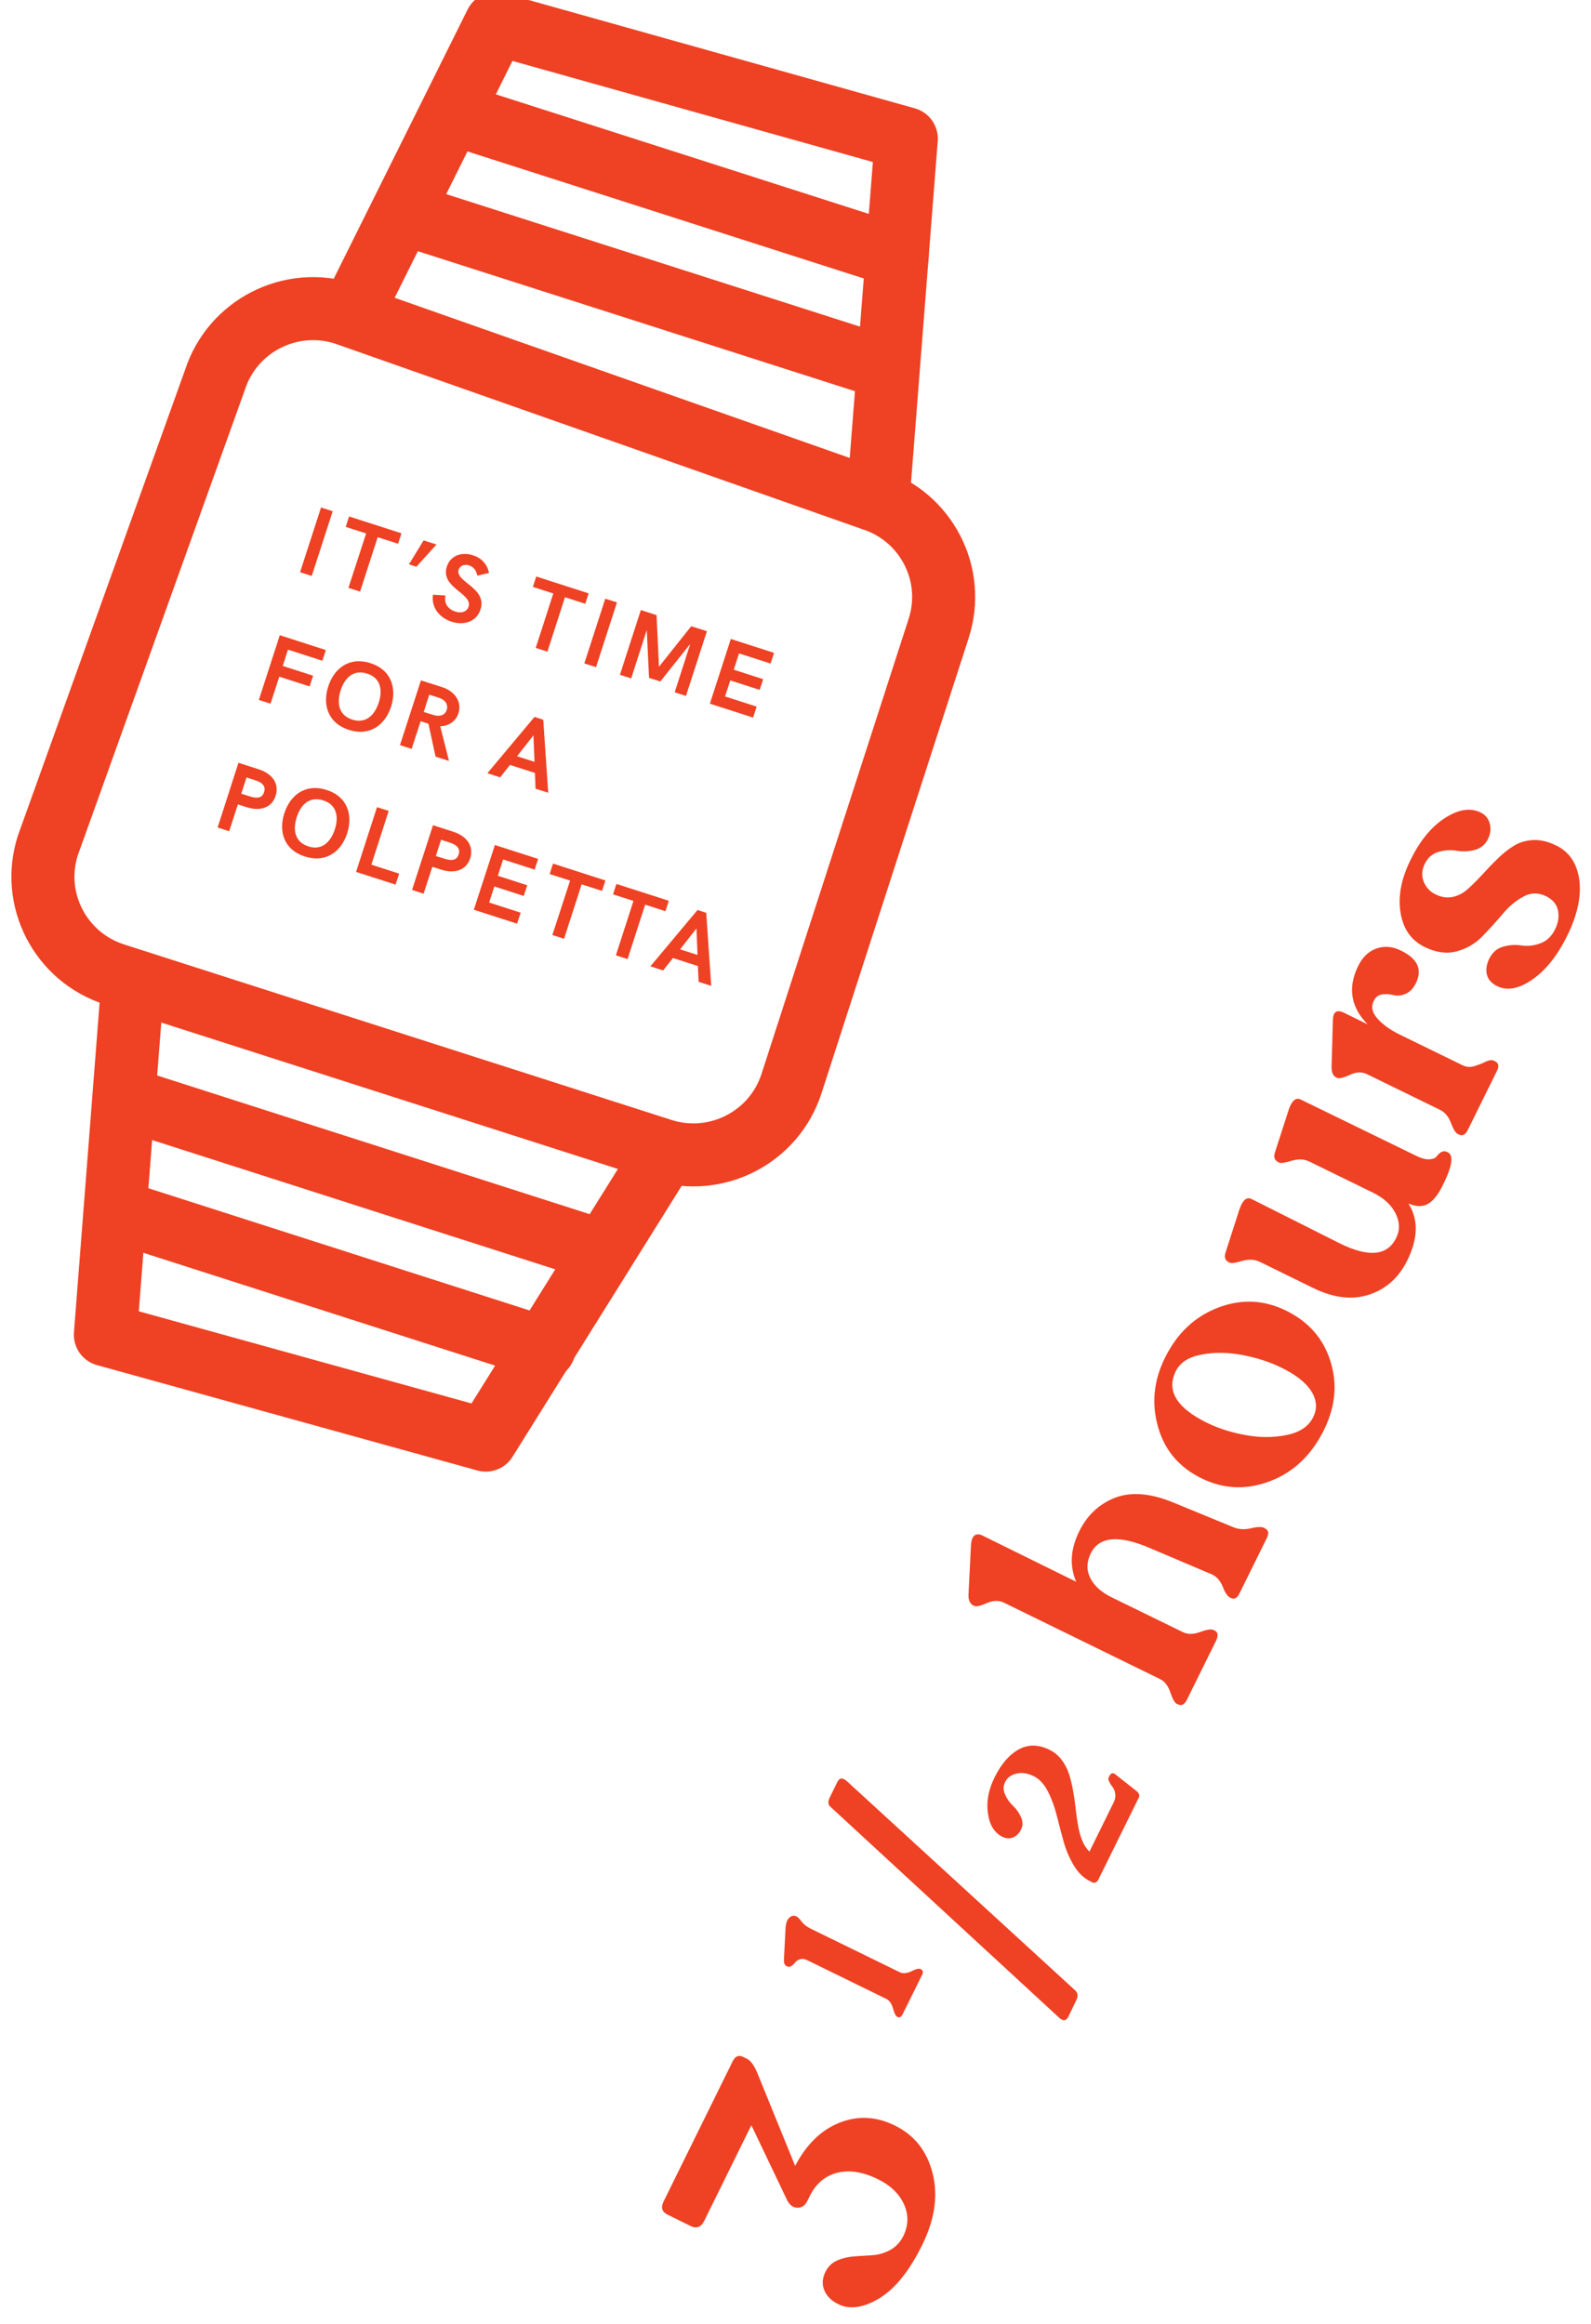 <svg width="89" height="130" viewBox="0 0 89 130" fill="none" xmlns="http://www.w3.org/2000/svg">
<path d="M44.48 121.165C45.118 119.953 45.944 119.152 46.966 118.748C47.987 118.344 49.016 118.397 50.053 118.905C51.15 119.444 51.856 120.334 52.171 121.584C52.486 122.833 52.291 124.172 51.578 125.609C50.864 127.06 50.06 128.047 49.182 128.579C48.295 129.11 47.537 129.214 46.906 128.908C46.508 128.713 46.245 128.451 46.11 128.122C45.974 127.793 45.997 127.441 46.185 127.075C46.327 126.791 46.545 126.581 46.838 126.454C47.131 126.327 47.447 126.252 47.785 126.229C48.123 126.207 48.461 126.185 48.806 126.162C49.152 126.14 49.482 126.042 49.798 125.87C50.113 125.698 50.353 125.444 50.526 125.1C50.827 124.494 50.834 123.895 50.564 123.304C50.293 122.713 49.797 122.242 49.084 121.898C48.258 121.494 47.499 121.382 46.823 121.554C46.147 121.733 45.644 122.16 45.306 122.841L45.163 123.125C45.035 123.387 44.848 123.514 44.607 123.506C44.367 123.499 44.179 123.364 44.044 123.11L42.031 118.89L39.395 124.239C39.222 124.599 38.959 124.696 38.621 124.524L37.344 123.895C37.029 123.738 36.953 123.491 37.126 123.147L40.987 115.314C41.13 115.03 41.318 114.948 41.565 115.068L41.791 115.18C41.993 115.277 42.174 115.531 42.354 115.943L44.48 121.165Z" fill="#EF4123"/>
<path d="M50.489 112.688C50.413 112.838 50.316 112.89 50.203 112.831L50.173 112.816C50.105 112.786 50.03 112.629 49.955 112.359C49.88 112.09 49.76 111.918 49.587 111.828L45.141 109.651C44.998 109.584 44.87 109.569 44.75 109.606C44.637 109.644 44.547 109.703 44.487 109.778C44.427 109.861 44.359 109.92 44.277 109.98C44.194 110.033 44.119 110.048 44.044 110.01L43.991 109.988C43.886 109.935 43.841 109.801 43.856 109.569L43.946 107.811C43.976 107.549 44.044 107.369 44.172 107.265C44.299 107.16 44.419 107.145 44.562 107.212C44.637 107.25 44.727 107.347 44.84 107.496C44.953 107.646 45.111 107.773 45.313 107.878L50.331 110.332C50.436 110.384 50.549 110.399 50.669 110.377C50.789 110.362 50.894 110.324 50.984 110.279C51.074 110.235 51.165 110.19 51.262 110.16C51.36 110.13 51.435 110.13 51.487 110.152L51.518 110.167C51.63 110.227 51.653 110.324 51.585 110.474L50.489 112.688Z" fill="#EF4123"/>
<path d="M59.765 112.816C59.645 113.063 59.464 113.085 59.239 112.868L46.463 101.085C46.32 100.973 46.297 100.801 46.41 100.569L46.838 99.694C46.958 99.447 47.139 99.432 47.379 99.649L60.163 111.364C60.298 111.506 60.313 111.679 60.208 111.895L59.765 112.816Z" fill="#EF4123"/>
<path d="M62.078 99.327C62.108 99.26 62.153 99.222 62.214 99.207C62.274 99.192 62.326 99.207 62.379 99.252L63.603 100.217C63.731 100.337 63.761 100.457 63.701 100.569L61.432 105.17C61.402 105.23 61.357 105.275 61.29 105.305C61.222 105.335 61.162 105.335 61.102 105.305L60.989 105.245C60.614 105.065 60.306 104.759 60.058 104.34C59.81 103.921 59.615 103.464 59.487 102.978C59.352 102.492 59.224 102.005 59.104 101.519C58.976 101.033 58.811 100.592 58.608 100.195C58.398 99.799 58.142 99.522 57.827 99.365C57.481 99.192 57.151 99.148 56.85 99.222C56.55 99.297 56.34 99.454 56.227 99.694C56.114 99.918 56.114 100.15 56.227 100.397C56.34 100.644 56.483 100.853 56.67 101.025C56.858 101.205 57.008 101.414 57.113 101.654C57.226 101.901 57.226 102.133 57.113 102.357C57.008 102.567 56.866 102.709 56.67 102.791C56.483 102.866 56.28 102.858 56.069 102.754C55.634 102.537 55.363 102.11 55.266 101.459C55.168 100.808 55.288 100.128 55.641 99.424C56.009 98.676 56.46 98.16 56.986 97.868C57.519 97.577 58.09 97.584 58.713 97.891C58.984 98.025 59.209 98.213 59.389 98.452C59.57 98.691 59.705 98.953 59.802 99.245C59.893 99.537 59.968 99.843 60.028 100.173C60.088 100.502 60.133 100.831 60.17 101.168C60.208 101.504 60.253 101.826 60.306 102.125C60.358 102.424 60.433 102.709 60.538 102.963C60.644 103.225 60.779 103.427 60.944 103.584L62.304 100.823C62.379 100.666 62.409 100.509 62.386 100.352C62.364 100.195 62.311 100.068 62.236 99.971C62.161 99.873 62.101 99.776 62.048 99.671C61.996 99.567 61.988 99.492 62.018 99.432L62.078 99.327Z" fill="#EF4123"/>
<path d="M69.026 85.45C69.319 85.562 69.635 85.577 69.98 85.495C70.326 85.412 70.566 85.405 70.694 85.465L70.761 85.502C70.964 85.599 70.994 85.779 70.866 86.041L69.334 89.145C69.206 89.407 69.041 89.49 68.846 89.392L68.778 89.355C68.665 89.295 68.53 89.1 68.395 88.756C68.26 88.42 68.05 88.18 67.757 88.061L64.302 86.594C62.574 85.854 61.477 85.958 61.012 86.909C60.779 87.387 60.771 87.844 60.989 88.278C61.207 88.719 61.613 89.078 62.191 89.362L66.172 91.307C66.442 91.442 66.758 91.435 67.133 91.3C67.501 91.165 67.749 91.128 67.869 91.18L67.937 91.21C68.14 91.307 68.162 91.502 68.027 91.786L66.397 95.085C66.262 95.362 66.097 95.445 65.894 95.347L65.826 95.317C65.714 95.257 65.594 95.048 65.466 94.674C65.346 94.307 65.15 94.053 64.88 93.926L56.152 89.654C55.874 89.519 55.559 89.527 55.198 89.684C54.845 89.841 54.605 89.894 54.492 89.834L54.439 89.811C54.267 89.721 54.176 89.534 54.176 89.243L54.319 86.392C54.342 86.153 54.402 85.988 54.514 85.898C54.627 85.816 54.777 85.816 54.95 85.898L60.2 88.487C59.825 87.604 59.877 86.669 60.373 85.667C60.816 84.761 61.485 84.141 62.371 83.789C63.265 83.445 64.347 83.527 65.624 84.051L69.026 85.45Z" fill="#EF4123"/>
<path d="M74.066 79.988C73.368 81.402 72.361 82.36 71.047 82.861C69.732 83.362 68.455 83.31 67.216 82.704C65.962 82.091 65.15 81.133 64.782 79.831C64.407 78.529 64.534 77.243 65.165 75.963C65.841 74.594 66.825 73.659 68.125 73.158C69.424 72.657 70.701 72.709 71.948 73.323C73.195 73.936 74.021 74.871 74.419 76.135C74.825 77.407 74.705 78.687 74.066 79.988ZM73.458 79.285C73.698 78.799 73.66 78.312 73.353 77.826C73.045 77.34 72.481 76.899 71.678 76.51C71.009 76.18 70.273 75.948 69.469 75.799C68.666 75.649 67.907 75.642 67.193 75.784C66.48 75.919 66.007 76.233 65.774 76.704C65.233 77.796 65.819 78.761 67.524 79.599C68.155 79.906 68.868 80.138 69.665 80.28C70.461 80.43 71.234 80.43 71.971 80.28C72.707 80.13 73.202 79.801 73.458 79.285Z" fill="#EF4123"/>
<path d="M79.189 64.644C79.504 64.802 79.759 64.869 79.962 64.854C80.165 64.839 80.3 64.787 80.368 64.689C80.436 64.592 80.526 64.51 80.631 64.45C80.736 64.39 80.856 64.39 80.991 64.465C81.329 64.629 81.239 65.243 80.713 66.298C80.458 66.822 80.18 67.173 79.887 67.345C79.594 67.517 79.226 67.517 78.79 67.33C79.354 68.228 79.331 69.283 78.723 70.51C78.25 71.475 77.536 72.111 76.59 72.425C75.643 72.739 74.592 72.612 73.435 72.043L70.476 70.592C70.183 70.45 69.852 70.435 69.484 70.54C69.116 70.652 68.891 70.682 68.793 70.637L68.741 70.615C68.53 70.51 68.47 70.33 68.56 70.061L69.334 67.652C69.514 67.136 69.74 66.941 70.01 67.076L74.982 69.575C76.575 70.353 77.611 70.248 78.1 69.26C78.317 68.819 78.31 68.363 78.069 67.884C77.829 67.405 77.409 67.016 76.808 66.724L73.247 64.981C72.954 64.839 72.624 64.824 72.256 64.936C71.888 65.049 71.655 65.086 71.565 65.041L71.512 65.019C71.302 64.914 71.234 64.734 71.317 64.48L72.106 62.034C72.278 61.562 72.496 61.383 72.759 61.51L79.189 64.644Z" fill="#EF4123"/>
<path d="M75.974 54.044C76.222 53.535 76.575 53.206 77.018 53.056C77.461 52.907 77.912 52.952 78.377 53.183C79.301 53.632 79.579 54.238 79.204 55.001C79.053 55.308 78.851 55.51 78.61 55.607C78.37 55.705 78.145 55.719 77.942 55.667C77.739 55.615 77.529 55.6 77.318 55.63C77.108 55.66 76.95 55.779 76.845 55.996C76.688 56.318 76.755 56.647 77.055 56.984C77.356 57.321 77.769 57.62 78.31 57.882L81.818 59.595C82.028 59.7 82.246 59.715 82.478 59.64C82.711 59.572 82.922 59.49 83.109 59.393C83.297 59.303 83.455 59.288 83.568 59.34L83.635 59.37C83.831 59.468 83.868 59.647 83.74 59.909L82.111 63.208C81.975 63.485 81.81 63.567 81.607 63.47L81.54 63.433C81.419 63.373 81.299 63.171 81.164 62.819C81.036 62.468 80.834 62.228 80.563 62.093L76.462 60.089C76.177 59.954 75.861 59.961 75.508 60.133C75.148 60.298 74.915 60.35 74.795 60.298L74.727 60.261C74.562 60.178 74.487 59.984 74.487 59.677L74.562 57.059C74.577 56.595 74.78 56.46 75.193 56.662L76.507 57.306C75.561 56.348 75.38 55.256 75.974 54.044Z" fill="#EF4123"/>
<path d="M87.669 52.346C87.121 53.468 86.467 54.283 85.716 54.799C84.965 55.323 84.311 55.443 83.748 55.166C83.433 55.009 83.245 54.799 83.177 54.523C83.109 54.246 83.155 53.947 83.312 53.625C83.485 53.281 83.74 53.056 84.086 52.959C84.431 52.862 84.769 52.839 85.108 52.892C85.445 52.944 85.791 52.907 86.151 52.779C86.512 52.652 86.79 52.39 86.985 52.001C87.173 51.62 87.226 51.261 87.15 50.917C87.075 50.572 86.843 50.311 86.475 50.131C86.054 49.929 85.633 49.929 85.228 50.154C84.815 50.37 84.424 50.692 84.063 51.126C83.703 51.553 83.32 51.971 82.922 52.383C82.524 52.794 82.043 53.071 81.487 53.221C80.931 53.37 80.33 53.288 79.7 52.981C78.948 52.615 78.498 51.979 78.347 51.066C78.197 50.154 78.377 49.166 78.911 48.096C79.444 47.011 80.09 46.233 80.841 45.755C81.592 45.276 82.253 45.171 82.832 45.455C83.087 45.583 83.26 45.785 83.335 46.069C83.41 46.353 83.38 46.637 83.245 46.922C83.079 47.258 82.832 47.46 82.486 47.55C82.148 47.64 81.818 47.647 81.487 47.595C81.157 47.535 80.826 47.558 80.481 47.655C80.135 47.752 79.88 47.969 79.707 48.313C79.534 48.657 79.512 48.994 79.639 49.316C79.767 49.637 79.985 49.884 80.315 50.041C80.646 50.198 80.961 50.243 81.269 50.176C81.577 50.109 81.863 49.959 82.118 49.727C82.373 49.495 82.636 49.233 82.907 48.942C83.177 48.642 83.455 48.351 83.755 48.059C84.048 47.767 84.356 47.52 84.672 47.326C84.987 47.124 85.348 47.019 85.761 46.996C86.174 46.974 86.602 47.079 87.06 47.303C87.781 47.655 88.217 48.298 88.345 49.218C88.465 50.131 88.247 51.178 87.669 52.346Z" fill="#EF4123"/>
<path d="M37.021 64.331L6.406 54.515C3.371 53.543 1.704 50.303 2.68 47.288L12.024 21.254C13 18.232 16.253 16.571 19.28 17.543L48.783 27.927C51.818 28.9 53.486 32.139 52.509 35.154L44.277 60.62C43.3 63.642 40.056 65.303 37.021 64.331Z" stroke="#EF4123" stroke-width="3.526" stroke-miterlimit="10" stroke-linecap="round" stroke-linejoin="round"/>
<path d="M49.219 26.678L50.699 7.758L27.737 1.317L19.813 17.252" stroke="#EF4123" stroke-width="3.526" stroke-miterlimit="10" stroke-linecap="round" stroke-linejoin="round"/>
<path d="M7.367 55.749L5.895 74.669L27.174 80.564L36.781 65.176" stroke="#EF4123" stroke-width="3.526" stroke-miterlimit="10" stroke-linecap="round" stroke-linejoin="round"/>
<path d="M25.709 6.479L50.188 14.326" stroke="#EF4123" stroke-width="3.526" stroke-miterlimit="10" stroke-linecap="round" stroke-linejoin="round"/>
<path d="M23.816 12.344L48.295 20.184" stroke="#EF4123" stroke-width="3.526" stroke-miterlimit="10" stroke-linecap="round" stroke-linejoin="round"/>
<path d="M30.441 75.425L6.811 67.846" stroke="#EF4123" stroke-width="3.526" stroke-miterlimit="10" stroke-linecap="round" stroke-linejoin="round"/>
<path d="M32.334 69.567L7.863 61.719" stroke="#EF4123" stroke-width="3.526" stroke-miterlimit="10" stroke-linecap="round" stroke-linejoin="round"/>
<path d="M17.958 28.391L18.611 28.6L17.439 32.221L16.786 32.012L17.958 28.391Z" fill="#EF4123"/>
<path d="M20.482 29.842L19.34 29.476L19.528 28.892L22.457 29.835L22.269 30.418L21.128 30.052L20.143 33.096L19.49 32.887L20.482 29.842Z" fill="#EF4123"/>
<path d="M23.696 30.231L24.417 30.463L23.291 31.705L22.878 31.57L23.696 30.231Z" fill="#EF4123"/>
<path d="M24.222 33.269L24.921 33.313C24.823 33.777 25.078 34.084 25.461 34.211C25.852 34.338 26.13 34.196 26.212 33.942C26.453 33.194 24.613 32.88 24.996 31.698C25.206 31.054 25.844 30.867 26.453 31.062C26.904 31.204 27.249 31.533 27.354 32.049L26.701 32.206C26.656 31.922 26.483 31.705 26.242 31.63C25.987 31.548 25.732 31.638 25.657 31.87C25.439 32.55 27.271 32.887 26.881 34.092C26.663 34.78 25.957 35.004 25.266 34.78C24.628 34.578 24.109 34.024 24.222 33.269Z" fill="#EF4123"/>
<path d="M30.952 33.201L29.81 32.835L29.998 32.251L32.927 33.194L32.74 33.777L31.605 33.411L30.622 36.456L29.968 36.246L30.952 33.201Z" fill="#EF4123"/>
<path d="M33.859 33.493L34.512 33.702L33.341 37.323L32.687 37.114L33.859 33.493Z" fill="#EF4123"/>
<path d="M39.545 35.311L38.373 38.932L37.742 38.73L38.613 36.022L36.938 38.124L36.307 37.922L36.18 35.244L35.309 37.952L34.678 37.75L35.849 34.129L36.728 34.413L36.863 37.301L38.666 35.034L39.545 35.311Z" fill="#EF4123"/>
<path d="M40.882 35.745L43.3 36.523L43.105 37.121L41.34 36.553L41.047 37.465L42.692 37.997L42.497 38.595L40.852 38.064L40.559 38.962L42.324 39.53L42.129 40.144L39.71 39.366L40.882 35.745Z" fill="#EF4123"/>
<path d="M15.652 35.535L18.228 36.366L18.033 36.964L16.11 36.343L15.817 37.256L17.515 37.802L17.319 38.401L15.622 37.855L15.134 39.366L14.48 39.156L15.652 35.535Z" fill="#EF4123"/>
<path d="M18.363 38.401C18.679 37.413 19.52 36.717 20.722 37.099C21.924 37.488 22.194 38.535 21.879 39.53C21.556 40.518 20.722 41.214 19.52 40.832C18.311 40.443 18.04 39.388 18.363 38.401ZM21.188 39.306C21.405 38.625 21.315 37.929 20.534 37.682C19.753 37.435 19.272 37.944 19.054 38.625C18.837 39.313 18.927 40.002 19.7 40.256C20.482 40.503 20.962 39.994 21.188 39.306Z" fill="#EF4123"/>
<path d="M23.546 38.064L24.725 38.438C25.409 38.655 25.86 39.231 25.642 39.912C25.491 40.368 25.086 40.615 24.628 40.63L25.116 42.568L24.365 42.328L23.967 40.488L23.756 40.42L23.531 40.346L23.028 41.894L22.374 41.685L23.546 38.064ZM24.282 40.009C24.635 40.106 24.898 39.994 24.988 39.717C25.086 39.418 24.913 39.149 24.538 39.029L24.012 38.864L23.704 39.83L24.282 40.009Z" fill="#EF4123"/>
<path d="M29.901 40.106L30.389 40.264L30.667 44.348L29.96 44.124L29.923 43.241L28.526 42.792L27.978 43.488L27.264 43.256L29.901 40.106ZM29.901 42.62L29.84 41.139L28.924 42.306L29.901 42.62Z" fill="#EF4123"/>
<path d="M13.338 42.672L14.48 43.039C15.224 43.278 15.637 43.839 15.419 44.52C15.201 45.201 14.54 45.395 13.797 45.156L13.308 44.999L12.82 46.503L12.174 46.293L13.338 42.672ZM13.992 44.558C14.443 44.7 14.675 44.61 14.773 44.318C14.871 44.026 14.728 43.794 14.285 43.652L13.789 43.495L13.496 44.401L13.992 44.558Z" fill="#EF4123"/>
<path d="M15.907 45.493C16.223 44.505 17.064 43.81 18.266 44.191C19.468 44.573 19.738 45.627 19.422 46.615C19.107 47.603 18.266 48.298 17.064 47.917C15.855 47.535 15.584 46.488 15.907 45.493ZM18.731 46.398C18.949 45.717 18.859 45.022 18.078 44.775C17.297 44.528 16.816 45.036 16.598 45.717C16.38 46.406 16.471 47.094 17.244 47.348C18.018 47.603 18.506 47.086 18.731 46.398Z" fill="#EF4123"/>
<path d="M21.09 45.156L21.743 45.365L20.774 48.373L22.329 48.874L22.127 49.488L19.918 48.777L21.09 45.156Z" fill="#EF4123"/>
<path d="M24.222 46.166L25.364 46.533C26.107 46.772 26.52 47.333 26.303 48.014C26.085 48.695 25.416 48.889 24.68 48.65L24.184 48.493L23.696 49.996L23.05 49.787L24.222 46.166ZM24.875 48.044C25.326 48.186 25.559 48.096 25.657 47.804C25.754 47.513 25.612 47.281 25.168 47.139L24.673 46.981L24.38 47.887L24.875 48.044Z" fill="#EF4123"/>
<path d="M27.685 47.273L30.103 48.051L29.908 48.65L28.143 48.081L27.85 48.994L29.495 49.525L29.299 50.123L27.655 49.592L27.362 50.49L29.127 51.059L28.924 51.672L26.505 50.894L27.685 47.273Z" fill="#EF4123"/>
<path d="M31.891 49.263L30.749 48.897L30.937 48.313L33.866 49.256L33.679 49.839L32.537 49.473L31.553 52.518L30.899 52.308L31.891 49.263Z" fill="#EF4123"/>
<path d="M35.436 50.4L34.294 50.034L34.482 49.45L37.412 50.393L37.224 50.976L36.09 50.61L35.106 53.655L34.452 53.445L35.436 50.4Z" fill="#EF4123"/>
<path d="M39.019 50.909L39.507 51.066L39.785 55.151L39.079 54.927L39.041 54.044L37.645 53.595L37.096 54.291L36.383 54.059L39.019 50.909ZM39.019 53.423L38.959 51.942L38.043 53.109L39.019 53.423Z" fill="#EF4123"/>
</svg>

